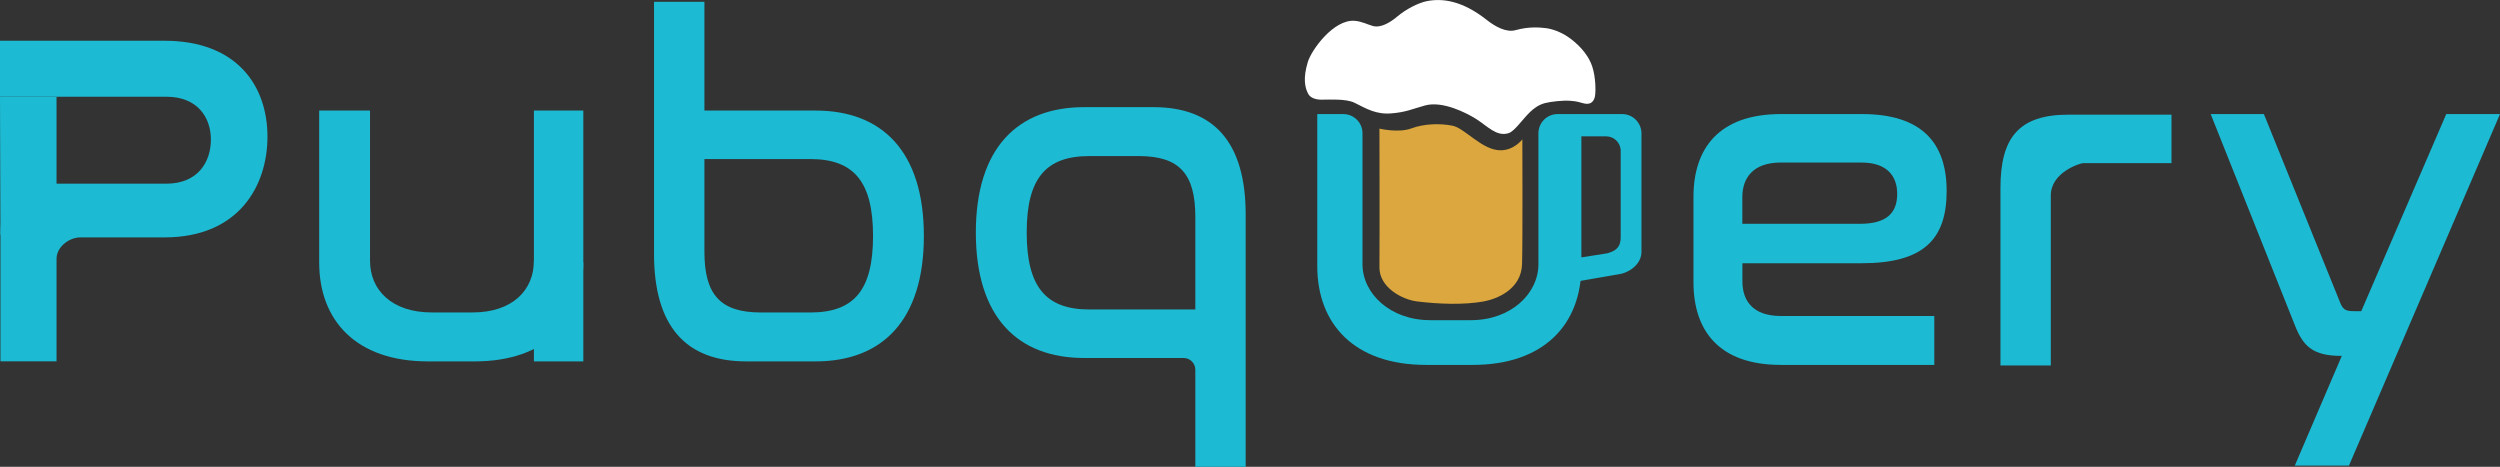 <?xml version="1.0" encoding="UTF-8"?>
<svg id="Layer_2" data-name="Layer 2" xmlns="http://www.w3.org/2000/svg" viewBox="0 0 718.61 134.17">
  <rect x="0" y="0" width="718.61" height="134.17" fill="#333333" stroke="none"/>
  <defs>
    <style>
      .cls-1 {
        fill: #dba73e;
      }

      .cls-2 {
        fill: #1cbbd3;
      }

      .cls-3 {
        fill: #fff;
      }
    </style>
  </defs>
  <g>
    <path class="cls-2" d="M47.25,11.71c20.75,0,29.63,12.84,29.63,27.58,0,13.93-8.06,28.95-29.63,28.95h-24.22c-2.99,0-6.78,2.59-6.78,6.19v29.44H.13v-36.46c0-10.38,4.37-14.61,14.47-14.61h33.18c9.15,0,12.84-6.28,12.84-12.7s-3.96-12.29-12.7-12.29H0V11.71h47.25Z"/>
    <path class="cls-2" d="M106.36,31.78v43.15c0,8.47,6.28,14.88,17.75,14.88h11.74c11.47,0,17.62-6.42,17.62-14.88V31.78h14.2v43.7c0,16.66-10.65,28.4-31.27,28.4h-13.38c-20.62,0-31.27-11.74-31.27-28.4V31.78h14.61Z"/>
    <path class="cls-2" d="M202.48.51v31.27h31.95c19.12,0,31.13,11.74,31.13,36.05s-12.02,36.05-31.13,36.05h-19.94c-17.34,0-26.49-10.1-26.49-30.86V.51h14.47ZM202.48,45.71v26.63c0,12.29,4.5,17.48,16.25,17.48h14.2c12.56,0,18.02-6.42,18.02-21.98s-5.46-22.12-18.02-22.12h-30.45Z"/>
    <path class="cls-2" d="M343.59,134.17v-27.89c0-1.87-1.51-3.38-3.38-3.38h-28.58c-19.12,0-31.13-11.74-31.13-36.05s12.02-36.05,31.13-36.05h19.94c17.34,0,26.49,10.1,26.49,30.86v72.51h-14.47ZM343.59,88.97v-26.63c0-12.29-4.5-17.48-16.25-17.48h-14.2c-12.56,0-18.02,6.42-18.02,21.98,0,15.57,5.46,22.12,18.02,22.12h30.45Z"/>
    <path class="cls-2" d="M535.24,32.79c17.07,0,24.31,8.19,24.31,22.12s-6.69,20.76-24.44,20.76h-34.27v5.19c0,5.73,3.14,9.97,11.06,9.97h44.1v14.06h-44.1c-18.02,0-25.12-10.1-25.12-23.76v-24.58c0-13.65,7.1-23.76,25.12-23.76h23.35ZM500.83,64.33h33.86c7.78,0,10.65-3.28,10.65-8.6s-3.14-9.01-10.24-9.01h-23.22c-7.92,0-11.06,4.37-11.06,9.97v7.65Z"/>
    <path class="cls-2" d="M624.18,32.96v13.93h-25.4c-.74,0-9.29,2.56-9.29,9.29v48.88h-14.47v-51.07c0-14.47,5.33-21.03,19.53-21.03h29.63Z"/>
    <path class="cls-2" d="M718.61,32.79l-43.42,101.05h-15.57l13.52-31.54c-8.19,0-11.06-2.59-13.52-8.88l-24.17-60.63h15.29l21.71,53.66c.96,2.59,1.64,3,4.37,3h1.91l24.44-56.67h15.43Z"/>
  </g>
  <polyline class="cls-2" points="167.67 75.47 167.67 103.88 153.47 103.88 153.47 74.93"/>
  <path class="cls-2" d="M386.12,32.79c3.05,0,5.52,2.47,5.52,5.52v37.63c0,8.47,7.99,16.09,19.46,16.09h11.74c11.47,0,19.37-7.63,19.37-16.09v-37.63c0-3.05,2.47-5.52,5.52-5.52h6.83v43.7c0,16.66-10.65,28.4-31.27,28.4h-13.38c-20.62,0-31.27-11.74-31.27-28.4v-43.7h7.48Z"/>
  <polygon class="cls-2" points="0 27.82 .13 67.42 16.25 70.56 16.25 27.82 0 27.82"/>
  <path class="cls-3" d="M379.85,28.65c-1.41,0-3.13-.37-3.84-1.72-.95-1.82-1.49-4.47-.09-9.1,1.06-3.5,7.4-12.28,13.43-11.85,2.07.15,3.81,1.1,5.3,1.5,2.38.64,5.2-1.22,6.9-2.66,2.65-2.25,6.22-4.02,8.59-4.49,4.38-.87,10.08-.23,17.22,5.4,2.38,1.88,5.57,3.7,8.31,2.93,3.9-1.09,7.01-.76,8.68-.57s4.28,1.06,6.5,2.61c2.05,1.44,5.47,4.33,6.84,8.45.99,2.99,1.05,7.16.76,8.59-.23,1.1-.97,2.48-3.03,2.02-1.69-.38-1.74-.62-4.14-.79-1.93-.14-5.38.2-7.19.67s-3.27,1.54-4.47,2.74c-2.15,2.14-4.33,5.41-6.04,5.92-3.48,1.03-5.99-2.05-9.44-4.2-2.56-1.59-9.43-5.17-14.5-3.79-3.72,1.02-5.45,1.94-9.67,2.28-4.49.36-7.15-1.33-10.65-3.06-2.39-1.18-7.16-.88-9.48-.88Z"/>
  <path class="cls-1" d="M396.51,36.95s.08,29.91,0,39.87c-.05,5.74,6.41,9.27,10.78,9.82,6.26.78,13.5,1.03,19.12.02,3.81-.69,10.9-3.44,11.1-10.79.2-7.36.08-35.82.08-35.82,0,0-2.33,3.15-6.27,3.15-5.3,0-10.27-6.37-13.81-7.07s-8.13-.6-11.84.78c-3.71,1.38-9.17.05-9.17.05Z"/>
  <path class="cls-2" d="M452,81.13l14.27-2.48c2.94-.85,5.56-3.2,5.56-6.27v-34.03c0-3.07-2.49-5.56-5.56-5.56h-11.83v6.4h7.25c2.3,0,4.17,1.87,4.17,4.17v24.7c0,2.36-.69,3.96-3.95,4.77l-8.29,1.3-1.62,7.01Z"/>
</svg>